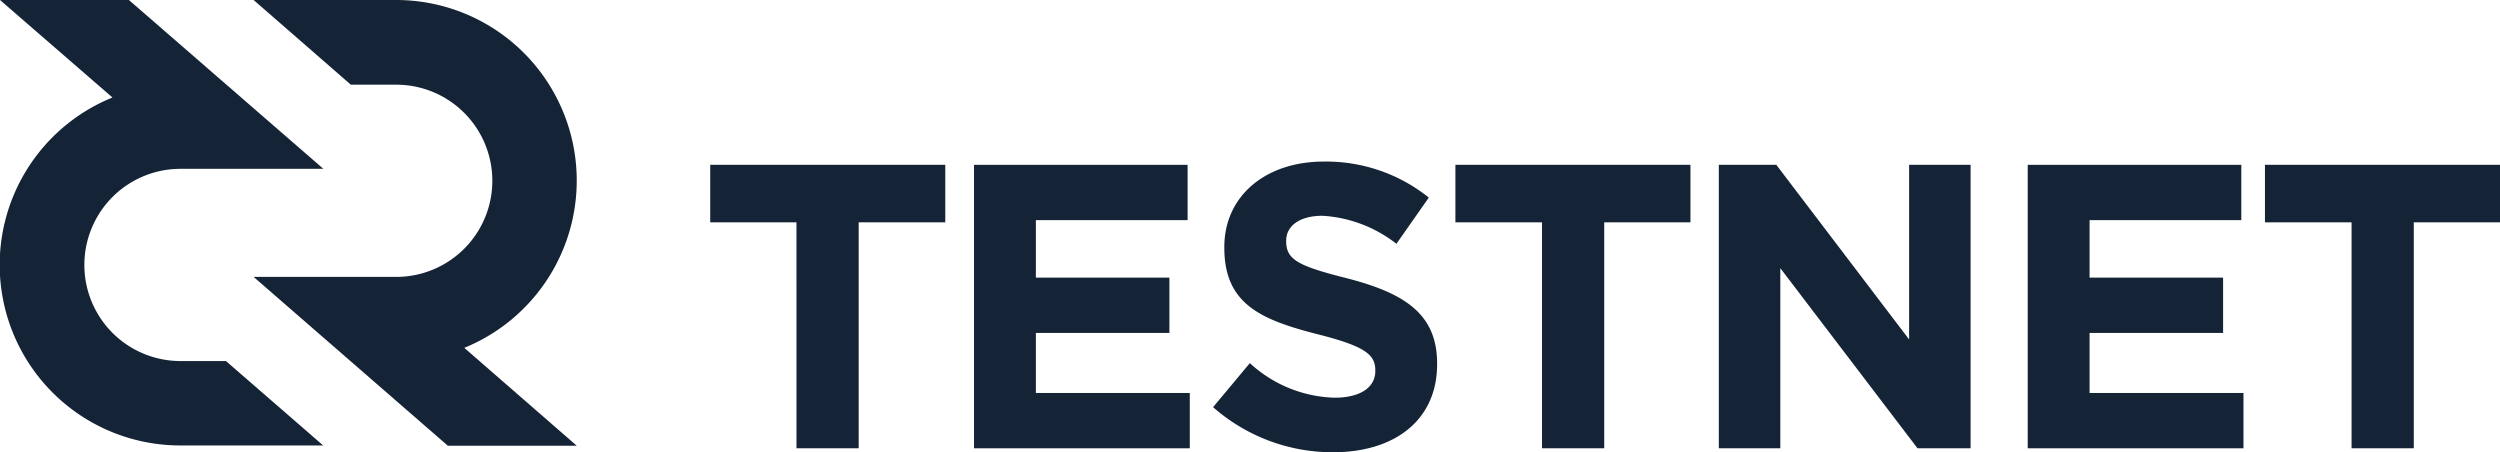 <svg xmlns="http://www.w3.org/2000/svg" viewBox="2816 870 110.555 20"><defs><style>.a{fill:#152337;}</style></defs><g transform="translate(2794 850)"><g transform="translate(22 20)"><g transform="translate(11.215)"><path class="a" d="M69.7,12.245h6.307a4.248,4.248,0,0,0,0-8.5H74L69.7,0h6.307a7.986,7.986,0,0,1,3.009,15.382l4.972,4.328h-5.7Z" transform="translate(-69.7)"/></g><path class="a" d="M14.3,7.466H7.981a4.248,4.248,0,1,0,0,8.5H9.992l4.3,3.733H7.981A7.986,7.986,0,0,1,4.972,4.312L0,0H5.7Z"/></g><g transform="translate(53.408 27.144)"><path class="a" d="M199.013,47.842H195.2V45.3h10.394v2.542h-3.829v9.992h-2.751Z" transform="translate(-195.2 -45.155)"/><path class="a" d="M267.6,45.3h9.461v2.446h-6.71v2.542h5.905v2.446h-5.905v2.655h6.806v2.446h-9.541V45.3Z" transform="translate(-255.951 -45.155)"/><path class="a" d="M333.4,55.261l1.625-1.947a5.761,5.761,0,0,0,3.749,1.529c1.126,0,1.8-.451,1.8-1.175v-.032c0-.692-.434-1.062-2.526-1.593-2.526-.644-4.151-1.335-4.151-3.829v-.032c0-2.269,1.834-3.781,4.393-3.781a7.263,7.263,0,0,1,4.65,1.593l-1.432,2.043a5.876,5.876,0,0,0-3.266-1.239c-1.062,0-1.609.483-1.609,1.094v.032c0,.821.531,1.094,2.7,1.641,2.542.66,3.974,1.577,3.974,3.765v.032c0,2.494-1.9,3.894-4.6,3.894A8,8,0,0,1,333.4,55.261Z" transform="translate(-311.163 -44.4)"/><path class="a" d="M403.813,47.842H400V45.3h10.394v2.542h-3.813v9.992h-2.751V47.842Z" transform="translate(-367.047 -45.155)"/><path class="a" d="M472.4,45.3h2.542l5.873,7.723V45.3h2.719V57.834h-2.349l-6.066-7.965v7.965H472.4Z" transform="translate(-427.798 -45.155)"/><path class="a" d="M557.2,45.3h9.461v2.446h-6.71v2.542h5.905v2.446h-5.905v2.655h6.806v2.446h-9.541V45.3Z" transform="translate(-498.954 -45.155)"/><path class="a" d="M626.313,47.842H622.5V45.3h10.394v2.542h-3.813v9.992h-2.751V47.842Z" transform="translate(-553.747 -45.155)"/></g></g></svg>